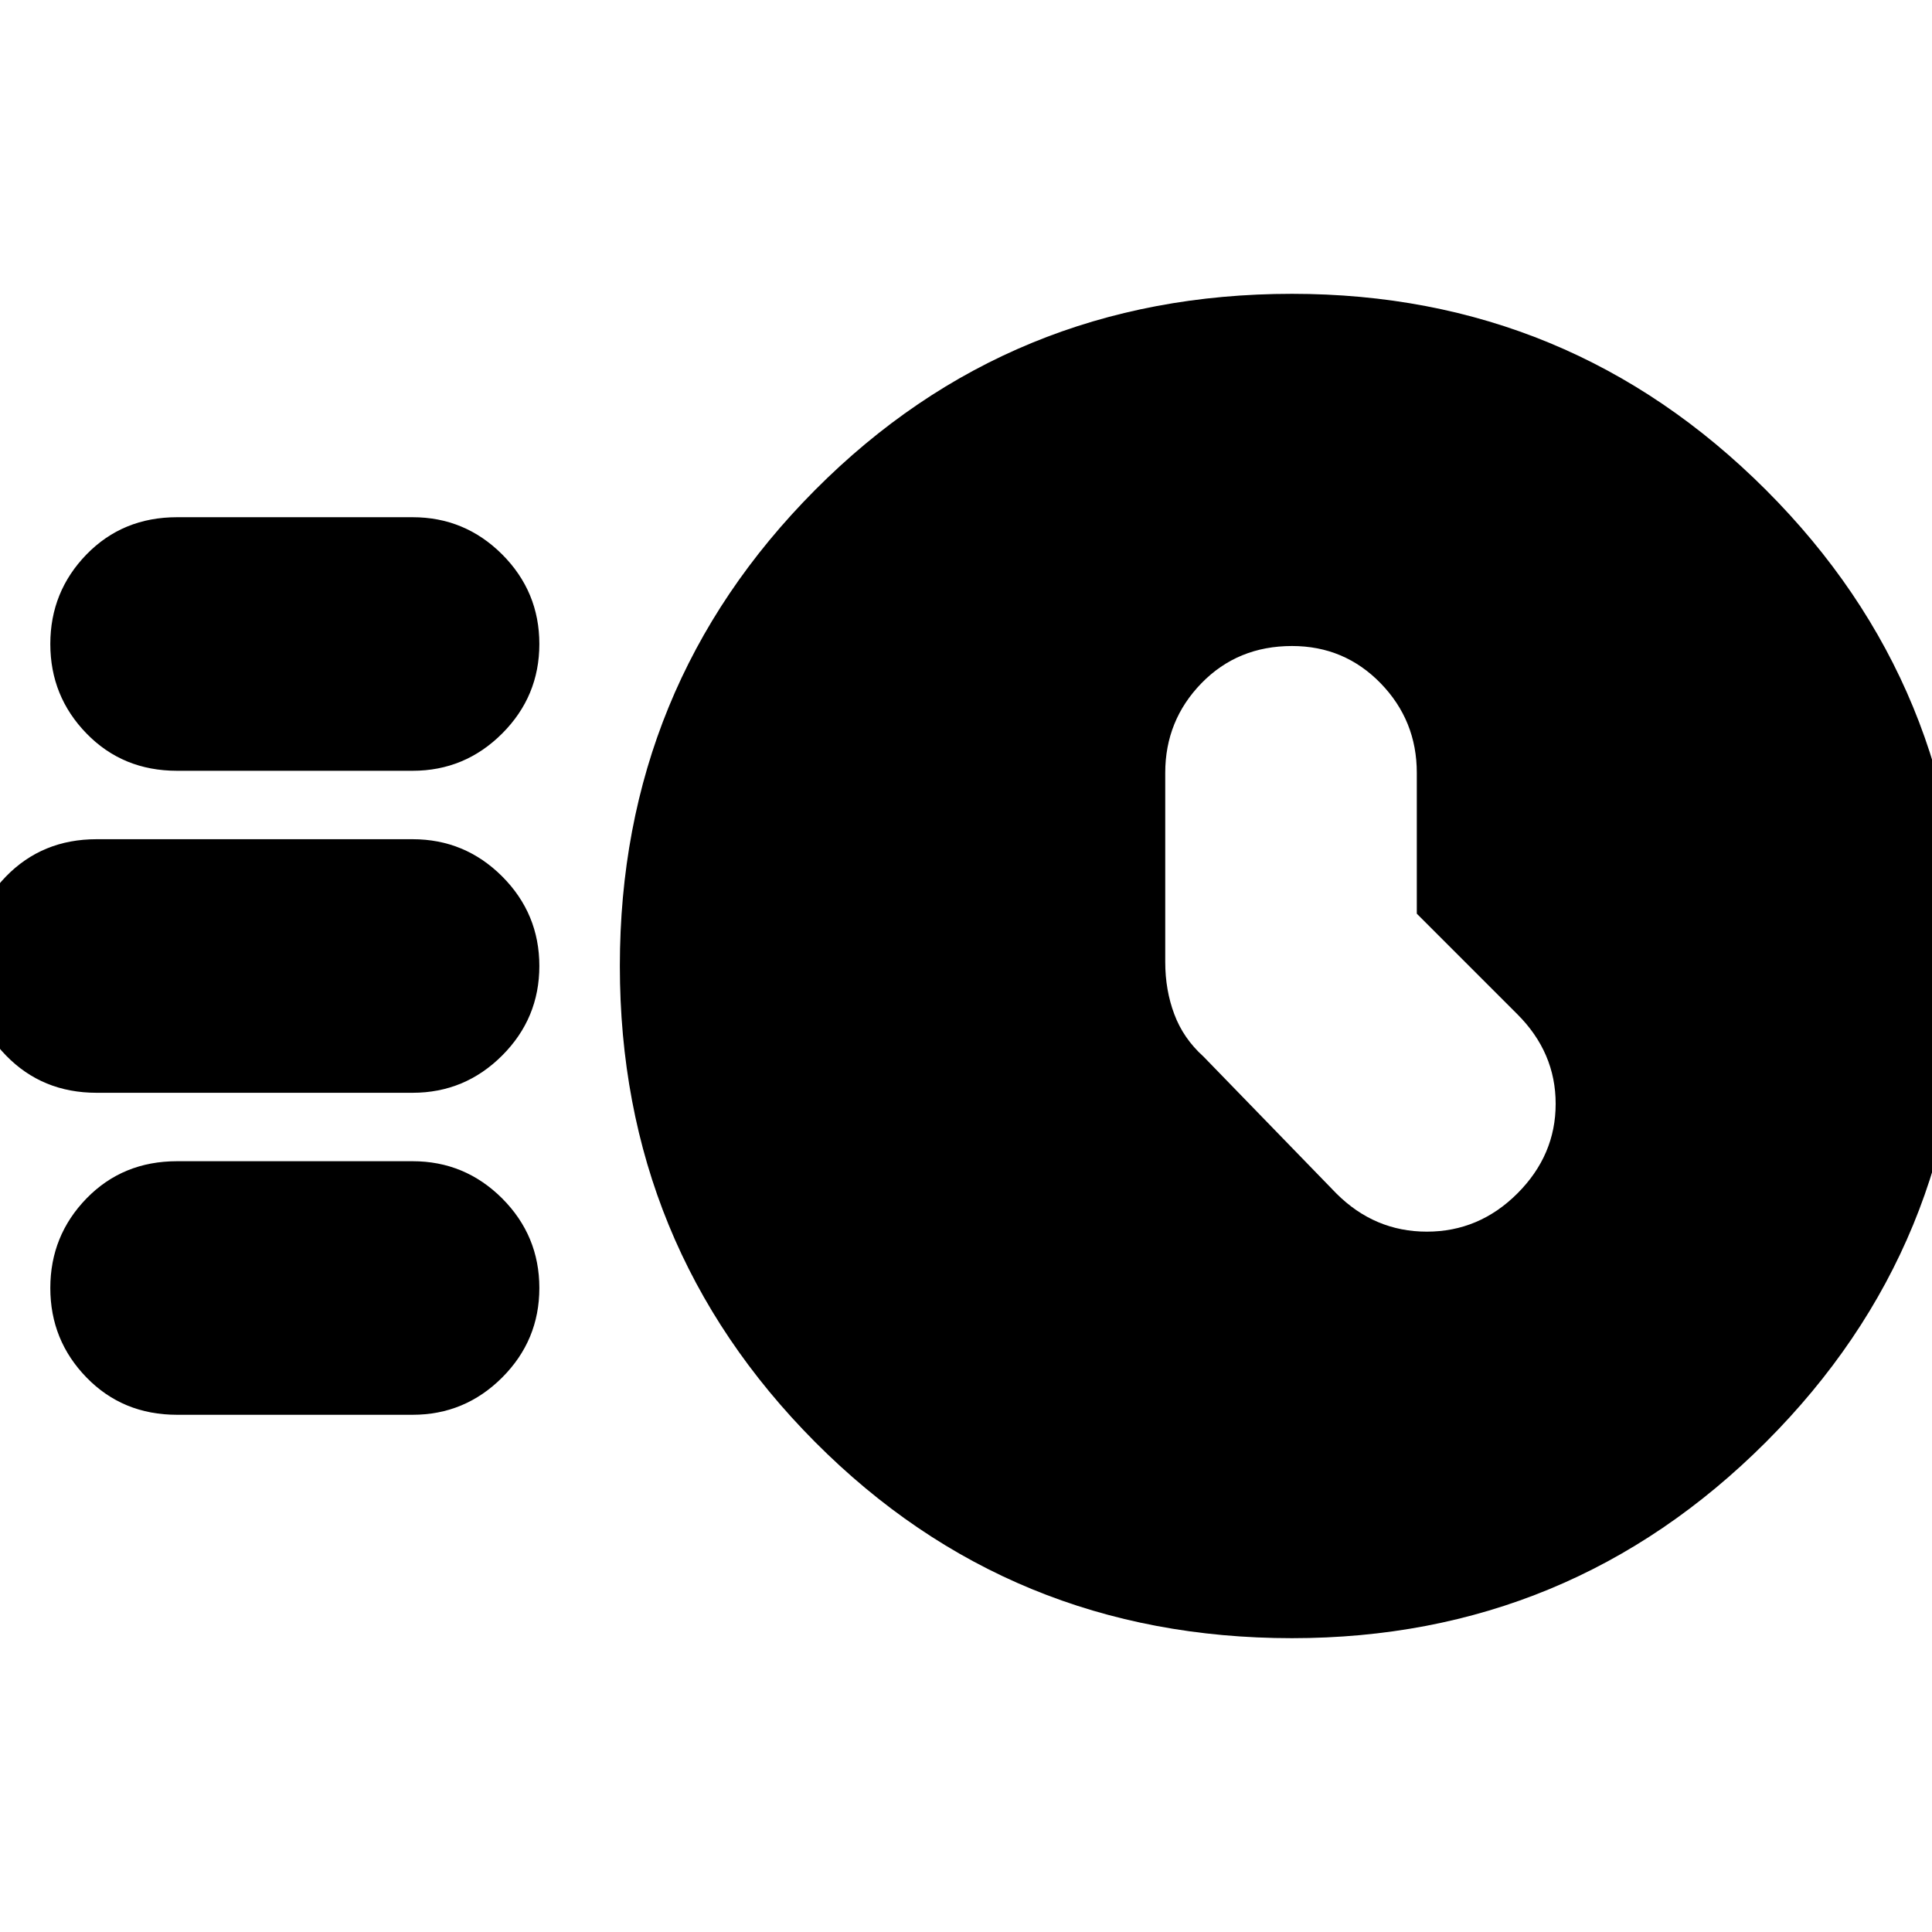 <svg xmlns="http://www.w3.org/2000/svg" height="24" width="24"><path d="M16.05 20.35q-3.5 0-5.925-2.437Q7.7 15.475 7.7 12t2.425-5.913Q12.55 3.65 16.05 3.65q3.45 0 5.888 2.437Q24.375 8.525 24.375 12t-2.437 5.913Q19.5 20.35 16.05 20.35Zm1.55-9V9.6q0-.65-.45-1.113-.45-.462-1.1-.462-.675 0-1.125.462-.45.463-.45 1.113v2.35q0 .35.113.65.112.3.362.525l1.65 1.7q.475.475 1.125.475t1.125-.475q.475-.475.475-1.113 0-.637-.475-1.112ZM2.2 9.575q-.675 0-1.125-.463Q.625 8.65.625 8q0-.65.45-1.113.45-.462 1.125-.462h2.925q.65 0 1.113.462Q6.7 7.35 6.7 8q0 .65-.462 1.112-.463.463-1.113.463Zm-1 4q-.675 0-1.125-.463-.45-.462-.45-1.112 0-.65.45-1.113.45-.462 1.125-.462h3.925q.65 0 1.113.462Q6.7 11.35 6.7 12q0 .65-.462 1.112-.463.463-1.113.463Zm1 4q-.675 0-1.125-.463Q.625 16.65.625 16q0-.65.45-1.113.45-.462 1.125-.462h2.925q.65 0 1.113.462Q6.7 15.35 6.7 16q0 .65-.462 1.112-.463.463-1.113.463Z"/></svg>